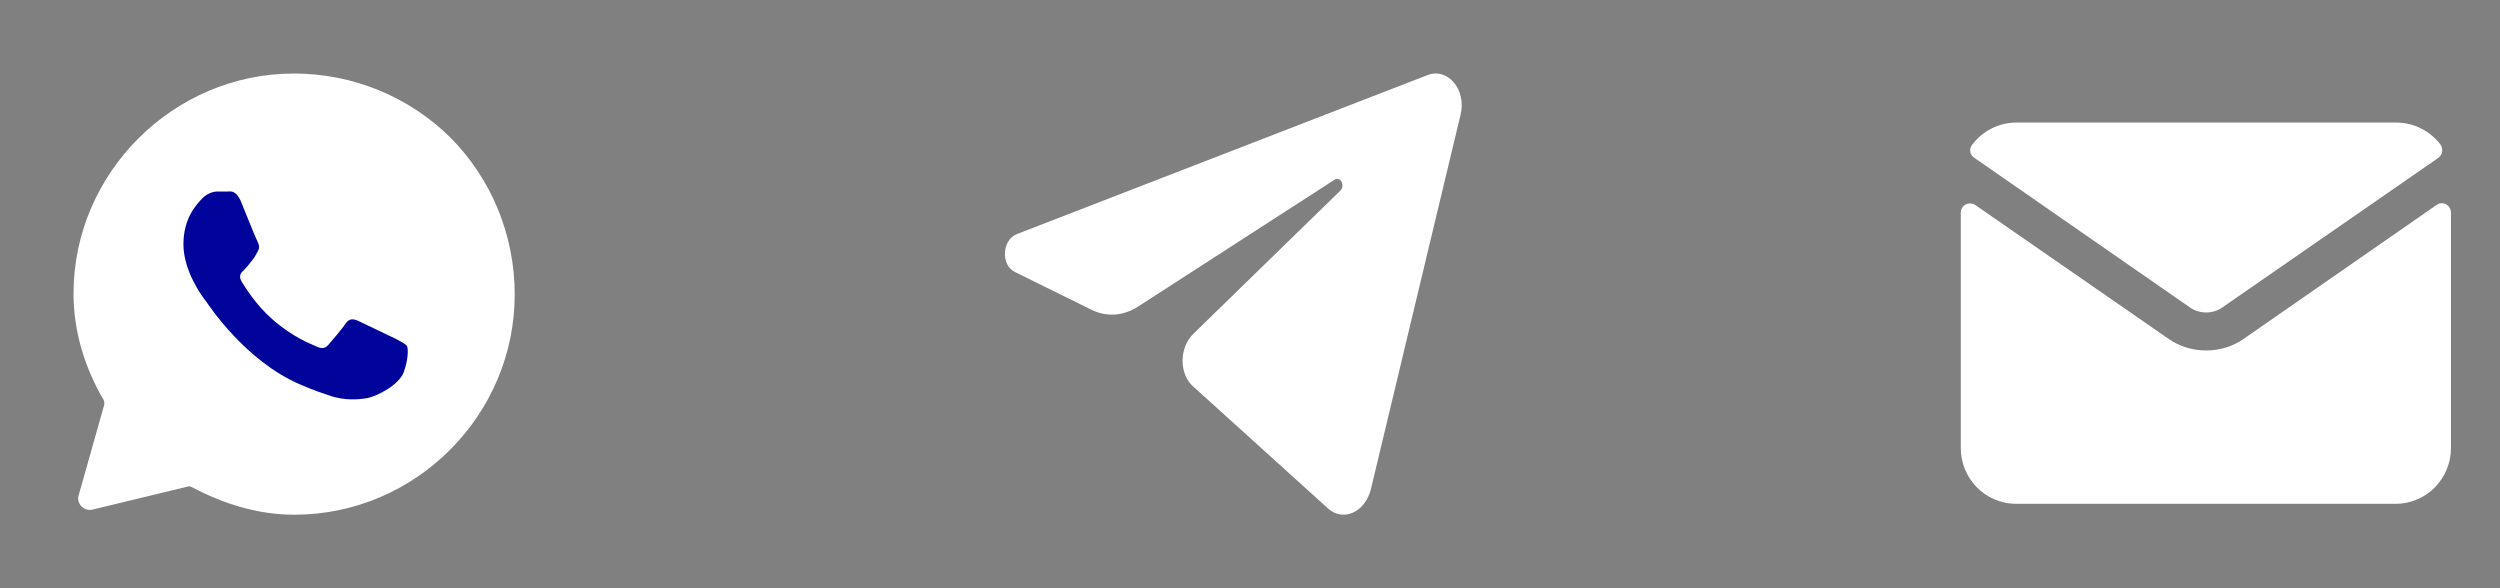 <svg width="102" height="24" viewBox="0 0 102 24" fill="none" xmlns="http://www.w3.org/2000/svg">
<rect x="0" y="0" width="102" height="24" fill="#808080" stroke="none"/>
<path fill-rule="evenodd" clip-rule="evenodd" d="M18.381 5.616C16.683 3.942 14.399 3 11.989 3C7.065 3 3 7.06 3 11.979C3 13.528 3.461 15.014 4.236 16.333C4.257 16.395 4.257 16.458 4.257 16.5L3.21 20.205C3.105 20.54 3.419 20.874 3.775 20.791L7.673 19.849C7.715 19.828 7.778 19.849 7.82 19.87C9.119 20.561 10.523 21 12.011 21C16.956 21 21 16.939 21 12.021C21 9.593 20.057 7.312 18.381 5.616Z" fill="white"/>
<path fill-rule="evenodd" clip-rule="evenodd" d="M16.139 13.821C15.908 13.716 14.797 13.172 14.609 13.088C14.42 13.005 14.253 12.984 14.106 13.193C13.959 13.423 13.519 13.925 13.394 14.072C13.268 14.219 13.121 14.239 12.912 14.135C12.681 14.03 11.969 13.779 11.11 13.025C10.439 12.44 9.978 11.686 9.852 11.477C9.727 11.246 9.831 11.121 9.957 11.016C10.062 10.912 10.188 10.744 10.292 10.618C10.397 10.493 10.439 10.388 10.523 10.242C10.607 10.095 10.565 9.97 10.502 9.844C10.439 9.739 9.999 8.63 9.81 8.17C9.601 7.751 9.412 7.814 9.286 7.814C9.161 7.814 9.014 7.814 8.867 7.814C8.721 7.814 8.469 7.877 8.26 8.086C8.05 8.316 7.484 8.86 7.484 9.97C7.484 11.079 8.281 12.146 8.406 12.293C8.511 12.44 9.999 14.721 12.241 15.684C12.765 15.914 13.205 16.06 13.519 16.165C14.064 16.332 14.546 16.312 14.944 16.249C15.363 16.186 16.285 15.705 16.474 15.181C16.663 14.658 16.663 14.198 16.6 14.114C16.516 14.009 16.369 13.946 16.139 13.821Z" fill="#01049B"/>
<path d="M59.59 4.684C59.843 3.653 59.065 2.738 58.228 3.069L41.489 9.55C40.885 9.784 40.827 10.796 41.391 11.088L44.544 12.645C45.148 12.937 45.829 12.898 46.432 12.509L54.452 7.331C54.685 7.176 54.899 7.565 54.685 7.779L48.69 13.618C48.106 14.183 48.106 15.253 48.671 15.759L54.179 20.742C54.802 21.307 55.697 20.898 55.931 19.964L59.59 4.684Z" fill="white"/>
<path fill-rule="evenodd" clip-rule="evenodd" d="M91.553 13.817C91.09 14.145 90.55 14.299 90.01 14.299C89.47 14.299 88.93 14.145 88.467 13.817L80.598 8.369C80.347 8.196 80 8.369 80 8.677V18.284C80 18.9 80.251 19.458 80.636 19.863C81.041 20.286 81.62 20.555 82.257 20.555H97.743C98.38 20.555 98.959 20.286 99.364 19.863C99.749 19.458 100 18.9 100 18.284V8.677C100 8.369 99.653 8.177 99.402 8.369L91.553 13.817Z" fill="white"/>
<path fill-rule="evenodd" clip-rule="evenodd" d="M89.354 12.547C89.74 12.816 90.28 12.816 90.666 12.547L99.48 6.444C99.653 6.328 99.692 6.078 99.576 5.905C99.171 5.366 98.515 5 97.763 5H82.276C81.543 5 80.888 5.347 80.463 5.905C80.328 6.078 80.367 6.328 80.56 6.444L89.354 12.547Z" fill="white"/>
</svg>
